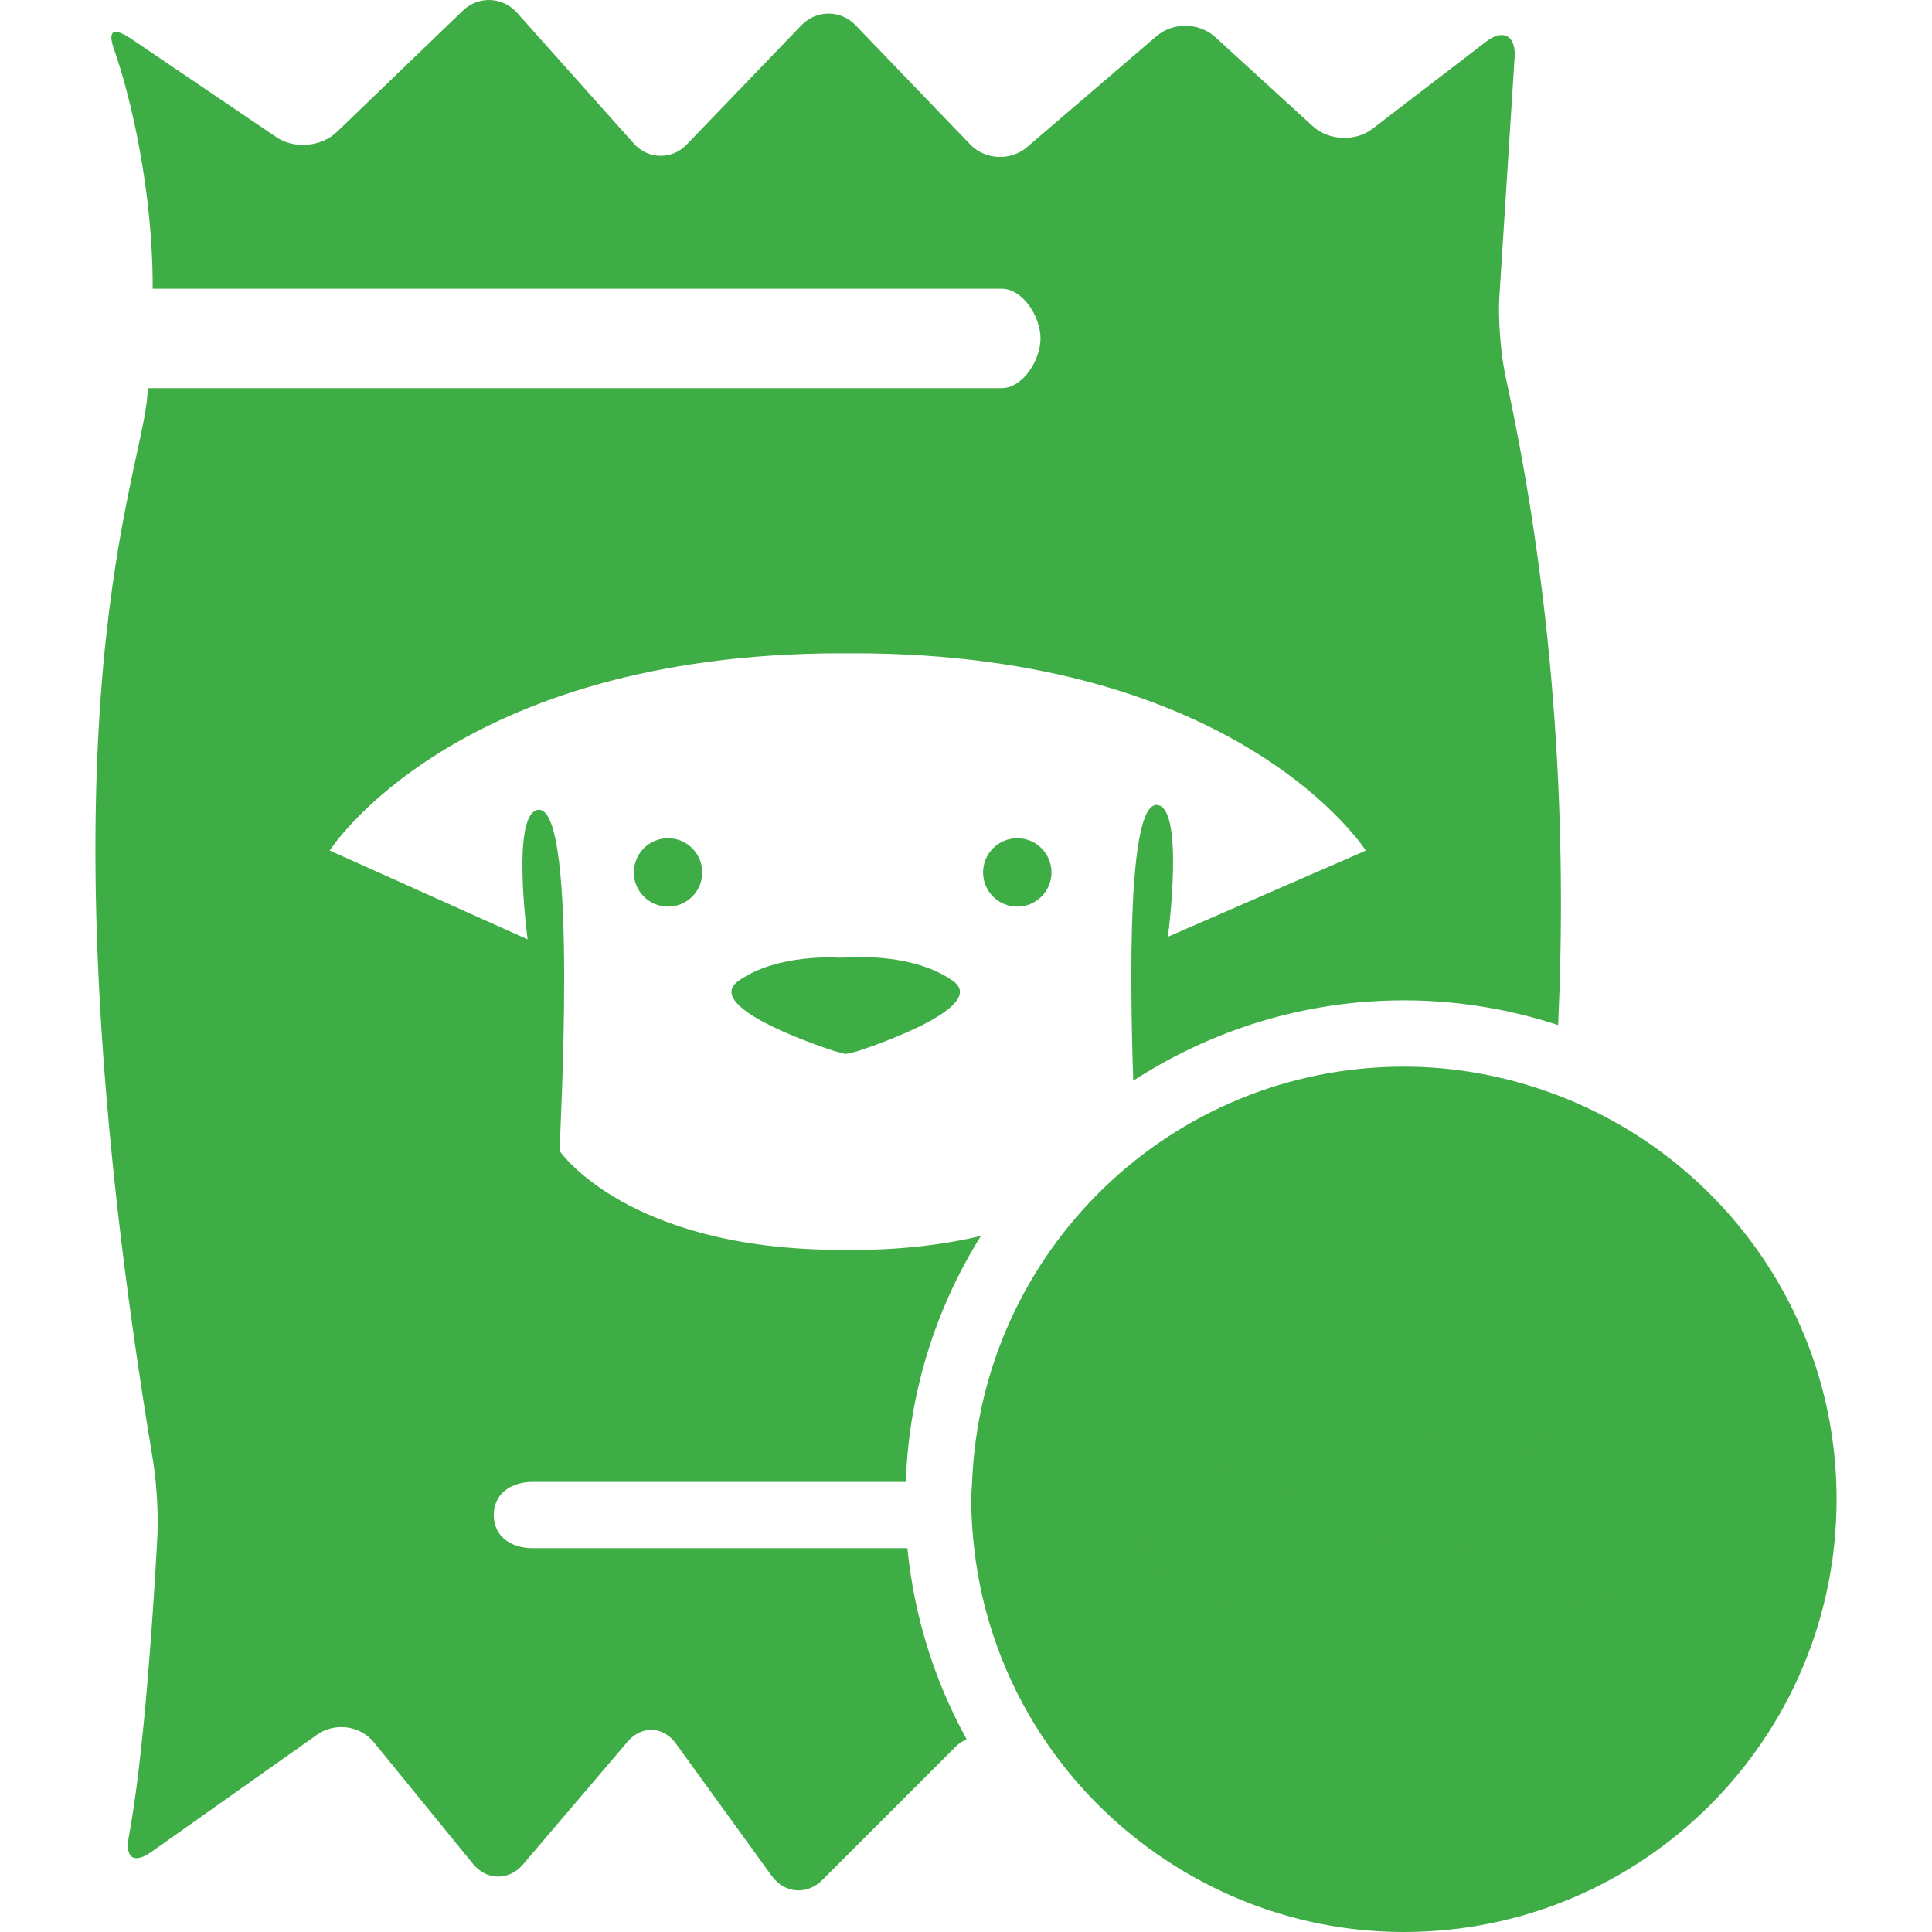 <?xml version="1.0" encoding="iso-8859-1"?>
<!-- Generator: Adobe Illustrator 16.0.0, SVG Export Plug-In . SVG Version: 6.00 Build 0)  -->
<!DOCTYPE svg PUBLIC "-//W3C//DTD SVG 1.1//EN" "http://www.w3.org/Graphics/SVG/1.1/DTD/svg11.dtd">
<svg version="1.1" id="Capa_1" xmlns="http://www.w3.org/2000/svg" xmlns:xlink="http://www.w3.org/1999/xlink" x="0px" y="0px"
	 width="50px" height="50px" viewBox="0 0 557.406 557.405" style="enable-background:new 0 0 557.406 557.405;"
	 xml:space="preserve">
    <style>
     g{
        /*
            Old Style
            width: 557.406px
            height: 557.405px
        */
        fill: #3fad46;
     }
     </style>
<g>
	<g>
		<path d="M246.604,276.23l-4.8,0.077c0,0-17.375-1.311-28.707,6.665c-11.332,7.975,27.846,20.339,27.846,20.339l3.003,0.784
			l3.137-0.707c0,0,39.149-12.441,27.808-20.416C263.549,275.006,246.604,276.23,246.604,276.23z"/>
		<circle cx="293.499" cy="251.702" r="9.868"/>
		<circle cx="192.738" cy="251.702" r="9.868"/>
		<path d="M333.594,232.233c-8.262,0.306-7.602,50.565-6.637,79.569c22.521-14.612,49.295-23.189,78.088-23.189
			c15.539,0,30.466,2.544,44.494,7.124c2.438-53.368-0.086-118.116-15.186-187.186c-1.329-6.082-2.18-16.524-1.778-22.74
			l4.408-69.309c0.393-6.206-3.279-8.3-8.214-4.504l-32.78,25.149c-4.935,3.796-12.661,3.433-17.251-0.756L350.586,10.67
			c-4.6-4.198-12.153-4.322-16.877-0.277l-37.428,32.072c-4.725,4.045-12.049,3.691-16.361-0.793L246.843,7.275
			c-4.312-4.485-11.303-4.485-15.616,0L198.15,41.672c-4.312,4.485-11.169,4.36-15.31-0.287L149.152,3.661
			c-4.141-4.638-11.14-4.905-15.616-0.593L97.18,38.076c-4.485,4.313-12.297,4.982-17.442,1.492L38.017,11.301
			c-5.154-3.49-7.163-2.812-5.078,3.05c4.59,13.005,11.198,40.258,11.111,68.946h244.887c6.225,0,11.264,8.119,11.264,14.344
			s-5.049,14.344-11.264,14.344H42.855c-0.201,0-0.287,2.008-0.545,4.112c-3.309,26.488-32.608,98.016,1.788,304.977
			c1.023,6.139,1.664,15.653,1.329,21.859c-1.09,20.368-3.806,63.18-8.262,87.01c-1.147,6.12,1.482,7.908,6.56,4.322l47.812-33.813
			c5.087-3.586,12.393-2.62,16.323,2.209l28.611,35.104c3.93,4.829,10.385,4.886,14.42,0.152l30.189-35.438
			c4.036-4.733,10.261-4.494,13.914,0.545l27.684,38.231c3.653,5.039,10.174,5.556,14.573,1.156l38.604-38.604
			c0.898-0.898,1.96-1.482,3.031-2.008c-9.18-16.658-15.156-35.305-17.088-55.128H153.723c-6.225,0-11.265-3.337-11.265-9.562
			s5.049-9.562,11.265-9.562H261.34c0.908-26,8.701-50.223,21.668-70.963c-10.146,2.409-22.233,4.025-36.739,4.025h-3.356
			c-62.138,0-81.454-28.544-81.454-28.544c0-4.619,5.46-98.015-5.881-98.436c-8.396,0-3.356,37.39-3.356,37.39l-57.098-25.628
			c0,0,36.108-56.906,147.789-56.906h3.356c111.68,0,147.789,56.926,147.789,56.926l-57.098,24.862
			C336.951,270.283,341.991,232.233,333.594,232.233z"/>
		<path d="M448.392,315.627c-13.521-5.011-28.075-7.889-43.347-7.889c-67.243,0-121.922,53.215-124.58,119.809
			c-0.067,1.683-0.259,3.328-0.259,5.03c0,4.771,0.325,9.467,0.852,14.095c4.408,39.206,27.005,72.818,59.135,92.422
			c18.914,11.542,41.07,18.312,64.853,18.312c68.945,0,124.829-55.893,124.829-124.828
			C529.875,378.893,495.937,333.271,448.392,315.627z"/>
	</g>
	<g>
		<path d="M343.444,441.394c0,2.706,0.439,4.953,1.31,6.723c1.616,3.27,4.552,4.905,8.798,4.905c2.61,0,4.887-0.899,6.828-2.688
			c1.94-1.788,2.916-4.36,2.916-7.727c0-4.456-1.798-7.42-5.394-8.921c-2.056-0.842-5.278-1.263-9.687-1.263v-9.524
			c4.312-0.066,7.325-0.478,9.027-1.262c2.945-1.311,4.418-3.959,4.418-7.938c0-2.582-0.756-4.686-2.257-6.302
			c-1.502-1.616-3.624-2.429-6.359-2.429c-3.127,0-5.432,0.995-6.913,2.983c-1.482,1.989-2.19,4.657-2.123,7.985h-12.422
			c0.124-3.366,0.698-6.561,1.73-9.572c1.081-2.64,2.792-5.088,5.126-7.335c1.75-1.587,3.806-2.802,6.196-3.643
			c2.4-0.842,5.346-1.263,8.816-1.263c6.474,0,11.695,1.674,15.654,5.011c3.968,3.356,5.947,7.841,5.947,13.474
			c0,3.987-1.186,7.354-3.547,10.089c-1.492,1.711-3.051,2.888-4.667,3.499c1.215,0,2.965,1.043,5.23,3.127
			c3.386,3.146,5.088,7.44,5.088,12.891c0,5.728-1.979,10.768-5.948,15.1c-3.959,4.351-9.83,6.521-17.604,6.521
			c-9.582,0-16.237-3.127-19.967-9.381c-1.96-3.338-3.05-7.688-3.271-13.072h13.072V441.394z"/>
		<path d="M387.106,393.581h13.072v37.131l16.782-19.201h16.543l-18.235,18.962l18.943,31.69h-16.189l-12.336-21.735l-5.508,5.728
			v16.018h-13.072V393.581L387.106,393.581z"/>
		<path d="M465.605,411.233c3.231,1.339,5.843,3.796,7.831,7.372v-7.334h12.977v48.281c0,6.579-1.1,11.522-3.318,14.851
			c-3.796,5.737-11.083,8.587-21.85,8.587c-6.513,0-11.811-1.271-15.922-3.825c-4.112-2.553-6.378-6.368-6.818-11.437h14.478
			c0.373,1.559,0.985,2.678,1.817,3.366c1.425,1.214,3.844,1.816,7.238,1.816c4.791,0,8.004-1.606,9.62-4.81
			c1.052-2.056,1.587-5.508,1.587-10.366v-3.271c-1.281,2.181-2.639,3.816-4.111,4.906c-2.64,2.018-6.092,3.031-10.318,3.031
			c-6.54,0-11.752-2.295-15.663-6.885c-3.911-4.591-5.861-10.815-5.861-18.657c0-7.563,1.874-13.923,5.642-19.067
			c3.768-5.154,9.094-7.736,15.998-7.736C461.483,410.066,463.702,410.459,465.605,411.233z M470.127,447.714
			c2.143-2.343,3.213-6.091,3.213-11.226c0-4.82-1.014-8.502-3.04-11.017c-2.037-2.524-4.753-3.786-8.167-3.786
			c-4.647,0-7.851,2.189-9.629,6.578c-0.928,2.334-1.396,5.212-1.396,8.636c0,2.964,0.497,5.594,1.482,7.889
			c1.798,4.294,5.021,6.445,9.677,6.445C465.375,451.252,467.996,450.066,470.127,447.714z"/>
	</g>
</g>
<g>
</g>
<g>
</g>
<g>
</g>
<g>
</g>
<g>
</g>
<g>
</g>
<g>
</g>
<g>
</g>
<g>
</g>
<g>
</g>
<g>
</g>
<g>
</g>
<g>
</g>
<g>
</g>
<g>
</g>
</svg>
